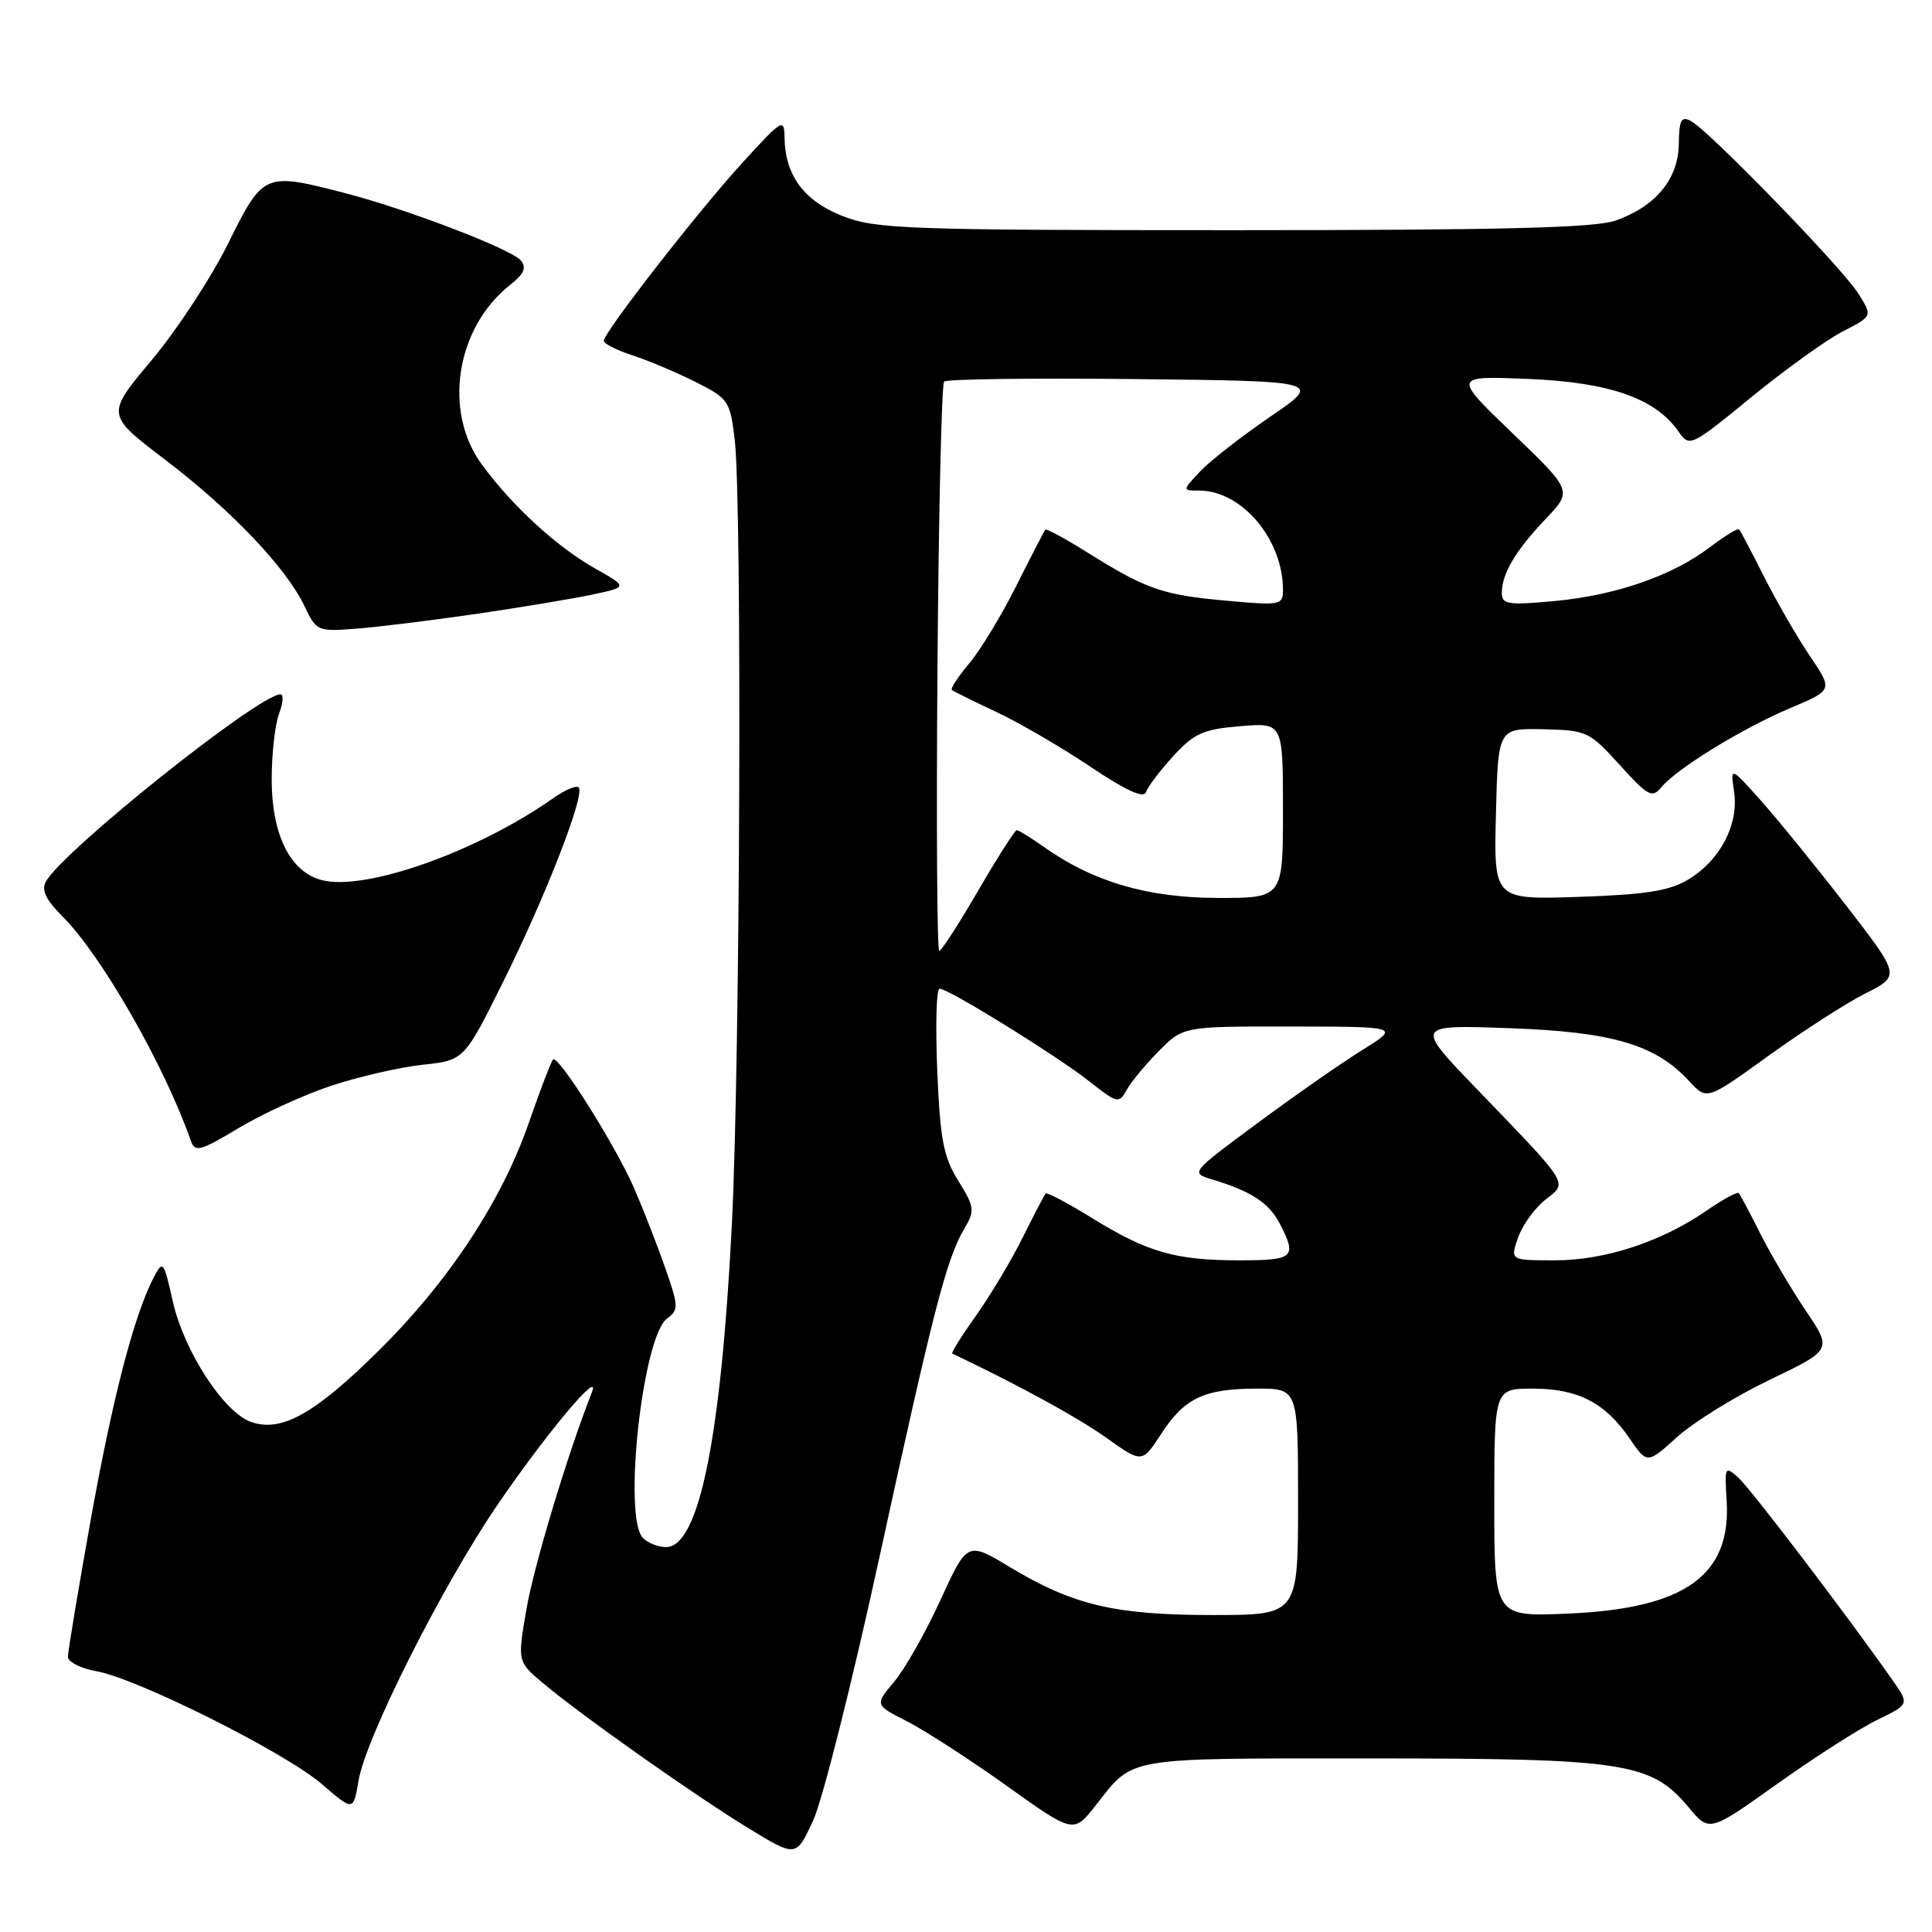 <?xml version="1.0" encoding="UTF-8" standalone="no"?>
<!DOCTYPE svg PUBLIC "-//W3C//DTD SVG 1.1//EN" "http://www.w3.org/Graphics/SVG/1.1/DTD/svg11.dtd" >
<svg xmlns="http://www.w3.org/2000/svg" xmlns:xlink="http://www.w3.org/1999/xlink" version="1.1" viewBox="0 0 256 256">
 <g >
 <path fill="currentColor"
d=" M 116.52 206.38 C 123.65 173.67 125.41 166.83 127.75 162.86 C 129.20 160.39 129.15 159.97 126.97 156.45 C 125.00 153.27 124.57 150.96 124.19 141.84 C 123.94 135.88 124.08 131.00 124.49 131.00 C 125.68 131.00 140.08 139.92 144.36 143.30 C 148.05 146.21 148.27 146.26 149.29 144.42 C 149.87 143.37 151.80 141.04 153.57 139.25 C 156.80 136.00 156.80 136.00 171.15 136.02 C 185.50 136.04 185.50 136.04 180.50 139.14 C 177.75 140.85 171.50 145.21 166.61 148.83 C 157.74 155.39 157.73 155.41 160.61 156.28 C 165.79 157.84 168.15 159.38 169.59 162.16 C 171.89 166.62 171.46 167.00 164.24 167.00 C 155.76 167.00 152.06 165.94 144.72 161.41 C 141.50 159.42 138.73 157.96 138.56 158.15 C 138.38 158.34 137.01 160.97 135.50 164.00 C 134.00 167.03 131.21 171.68 129.31 174.35 C 127.42 177.01 126.01 179.26 126.18 179.35 C 135.08 183.59 142.76 187.79 146.53 190.47 C 151.33 193.89 151.33 193.89 153.84 190.03 C 156.93 185.25 159.57 184.00 166.55 184.00 C 172.00 184.00 172.00 184.00 172.00 199.00 C 172.00 214.00 172.00 214.00 160.68 214.00 C 147.73 214.00 142.19 212.69 133.83 207.66 C 128.17 204.25 128.17 204.25 124.62 212.00 C 122.67 216.27 119.91 221.14 118.49 222.83 C 115.90 225.91 115.90 225.91 120.20 228.09 C 122.56 229.30 128.49 233.13 133.38 236.62 C 142.25 242.96 142.25 242.96 145.18 239.23 C 150.28 232.73 148.67 233.00 181.51 233.00 C 215.37 233.00 218.79 233.53 223.76 239.49 C 226.50 242.78 226.50 242.78 235.50 236.37 C 240.45 232.84 246.41 229.03 248.75 227.89 C 253.01 225.82 253.01 225.82 250.79 222.66 C 244.91 214.26 232.01 197.31 230.36 195.82 C 228.57 194.20 228.51 194.32 228.79 198.82 C 229.41 208.77 223.27 213.15 207.75 213.81 C 198.00 214.23 198.00 214.23 198.00 199.12 C 198.00 184.00 198.00 184.00 203.10 184.00 C 209.07 184.00 212.68 185.85 215.92 190.59 C 218.26 194.00 218.26 194.00 222.24 190.40 C 224.44 188.42 229.95 185.01 234.50 182.83 C 242.77 178.86 242.77 178.86 239.28 173.68 C 237.36 170.83 234.66 166.25 233.27 163.50 C 231.89 160.75 230.60 158.32 230.40 158.10 C 230.20 157.88 228.29 158.92 226.15 160.40 C 220.16 164.54 212.68 167.00 206.04 167.00 C 200.10 167.00 200.10 167.00 201.15 163.99 C 201.73 162.34 203.35 160.09 204.75 158.98 C 207.77 156.61 208.19 157.29 195.54 144.15 C 187.50 135.79 187.50 135.79 200.00 136.24 C 213.64 136.72 219.37 138.41 223.83 143.26 C 226.16 145.80 226.16 145.80 234.33 139.90 C 238.82 136.66 244.60 132.94 247.16 131.64 C 251.82 129.29 251.82 129.29 244.55 119.89 C 240.55 114.73 235.48 108.49 233.28 106.03 C 229.28 101.56 229.28 101.56 229.78 104.95 C 230.41 109.26 227.92 114.02 223.69 116.55 C 221.19 118.05 218.07 118.54 209.22 118.84 C 197.93 119.22 197.93 119.22 198.22 107.86 C 198.50 96.50 198.50 96.50 204.48 96.63 C 210.25 96.76 210.60 96.92 214.62 101.36 C 218.38 105.51 218.92 105.80 220.14 104.31 C 222.18 101.84 230.87 96.50 237.23 93.82 C 242.87 91.44 242.87 91.44 239.85 86.97 C 238.18 84.51 235.46 79.80 233.79 76.50 C 232.13 73.20 230.62 70.34 230.45 70.15 C 230.27 69.96 228.55 71.00 226.62 72.47 C 221.64 76.27 214.14 78.88 206.01 79.64 C 199.81 80.21 199.00 80.09 199.00 78.58 C 199.00 76.02 200.83 72.93 204.80 68.77 C 208.36 65.04 208.36 65.04 200.43 57.42 C 192.50 49.80 192.50 49.80 202.50 50.21 C 213.25 50.65 219.32 52.77 222.38 57.14 C 223.89 59.28 223.96 59.25 232.12 52.58 C 236.64 48.89 242.10 44.97 244.24 43.88 C 248.13 41.89 248.13 41.89 246.21 38.86 C 244.04 35.43 226.45 17.31 224.06 16.04 C 222.78 15.35 222.49 15.89 222.45 19.07 C 222.40 23.70 219.40 27.34 214.10 29.22 C 211.37 30.19 199.12 30.50 163.50 30.50 C 120.25 30.50 116.12 30.35 111.73 28.66 C 106.59 26.68 104.03 23.26 103.96 18.30 C 103.92 15.61 103.70 15.74 98.43 21.50 C 92.58 27.89 80.00 44.05 80.00 45.17 C 80.00 45.54 81.69 46.39 83.75 47.06 C 85.81 47.73 89.57 49.31 92.10 50.58 C 96.52 52.79 96.73 53.10 97.35 58.19 C 98.34 66.49 98.08 140.31 96.98 162.15 C 95.55 190.58 92.61 205.00 88.25 205.00 C 87.23 205.00 85.86 204.46 85.20 203.80 C 82.51 201.11 85.14 177.08 88.39 174.71 C 89.94 173.57 89.93 173.10 88.14 167.99 C 87.08 164.97 85.24 160.25 84.05 157.50 C 81.59 151.83 73.96 139.71 73.28 140.39 C 73.03 140.64 71.60 144.38 70.10 148.70 C 66.49 159.13 59.45 169.82 50.12 179.03 C 41.66 187.39 37.26 189.83 33.25 188.41 C 29.63 187.12 24.36 178.99 22.89 172.41 C 21.71 167.13 21.58 166.96 20.41 169.19 C 17.78 174.20 14.93 185.16 12.02 201.39 C 10.36 210.67 9.00 218.84 9.00 219.53 C 9.00 220.21 10.69 221.08 12.75 221.44 C 18.19 222.40 37.80 232.22 42.66 236.41 C 46.82 240.00 46.82 240.00 47.51 235.94 C 48.47 230.24 58.55 210.23 65.85 199.50 C 72.34 189.98 79.75 181.14 78.42 184.50 C 75.19 192.72 70.74 207.49 69.75 213.26 C 68.56 220.19 68.56 220.19 72.03 223.09 C 77.27 227.47 92.21 238.01 99.26 242.30 C 105.50 246.11 105.50 246.11 107.76 241.19 C 109.00 238.48 112.94 222.82 116.52 206.38 Z  M 43.85 143.88 C 47.48 142.68 52.93 141.42 55.97 141.09 C 61.50 140.50 61.50 140.50 66.67 130.10 C 72.31 118.75 77.57 105.23 76.68 104.34 C 76.37 104.03 74.85 104.67 73.31 105.76 C 63.30 112.82 48.47 118.09 42.68 116.63 C 38.48 115.58 36.01 110.65 36.00 103.32 C 36.00 99.91 36.44 95.98 36.98 94.57 C 37.51 93.15 37.60 92.00 37.17 92.00 C 34.31 92.00 8.40 112.68 6.09 116.80 C 5.45 117.94 6.06 119.21 8.28 121.43 C 13.48 126.63 21.79 141.17 25.31 151.21 C 25.83 152.71 26.59 152.50 31.58 149.50 C 34.70 147.62 40.22 145.09 43.85 143.88 Z  M 63.00 81.36 C 68.78 80.52 75.69 79.37 78.36 78.81 C 83.22 77.79 83.22 77.79 78.86 75.33 C 73.78 72.46 67.96 67.13 63.88 61.60 C 58.66 54.53 60.40 43.40 67.63 37.72 C 69.44 36.30 69.80 35.46 69.02 34.52 C 67.75 33.00 53.86 27.68 45.54 25.54 C 35.02 22.83 34.88 22.89 30.23 32.26 C 27.98 36.81 23.41 43.77 20.09 47.73 C 14.04 54.94 14.04 54.94 21.85 60.89 C 30.64 67.57 37.94 75.25 40.35 80.32 C 41.92 83.64 42.07 83.70 47.23 83.30 C 50.13 83.08 57.22 82.20 63.00 81.36 Z  M 124.22 88.58 C 124.37 68.00 124.77 50.89 125.10 50.56 C 125.43 50.23 136.84 50.08 150.46 50.23 C 175.22 50.50 175.22 50.50 168.32 55.21 C 164.52 57.81 160.34 61.07 159.03 62.46 C 156.65 65.00 156.65 65.00 158.88 65.00 C 164.54 65.00 170.00 71.45 170.00 78.16 C 170.00 80.19 169.69 80.25 162.44 79.59 C 154.04 78.83 151.90 78.09 144.14 73.24 C 141.19 71.39 138.66 70.02 138.51 70.19 C 138.36 70.36 136.64 73.69 134.68 77.60 C 132.73 81.50 129.92 86.13 128.44 87.89 C 126.96 89.65 125.92 91.24 126.13 91.42 C 126.33 91.60 128.97 92.91 132.00 94.33 C 135.03 95.75 140.63 99.01 144.46 101.58 C 149.19 104.75 151.55 105.84 151.85 104.96 C 152.08 104.25 153.72 102.10 155.47 100.18 C 158.24 97.16 159.43 96.63 164.34 96.22 C 170.00 95.75 170.00 95.75 170.00 107.38 C 170.00 119.00 170.00 119.00 161.25 118.98 C 151.99 118.95 144.76 116.81 138.24 112.17 C 136.56 110.98 134.98 110.00 134.73 110.00 C 134.48 110.00 132.18 113.60 129.62 118.00 C 127.07 122.40 124.74 126.00 124.45 126.00 C 124.17 126.00 124.06 109.16 124.22 88.58 Z "/>
</g>
</svg>
